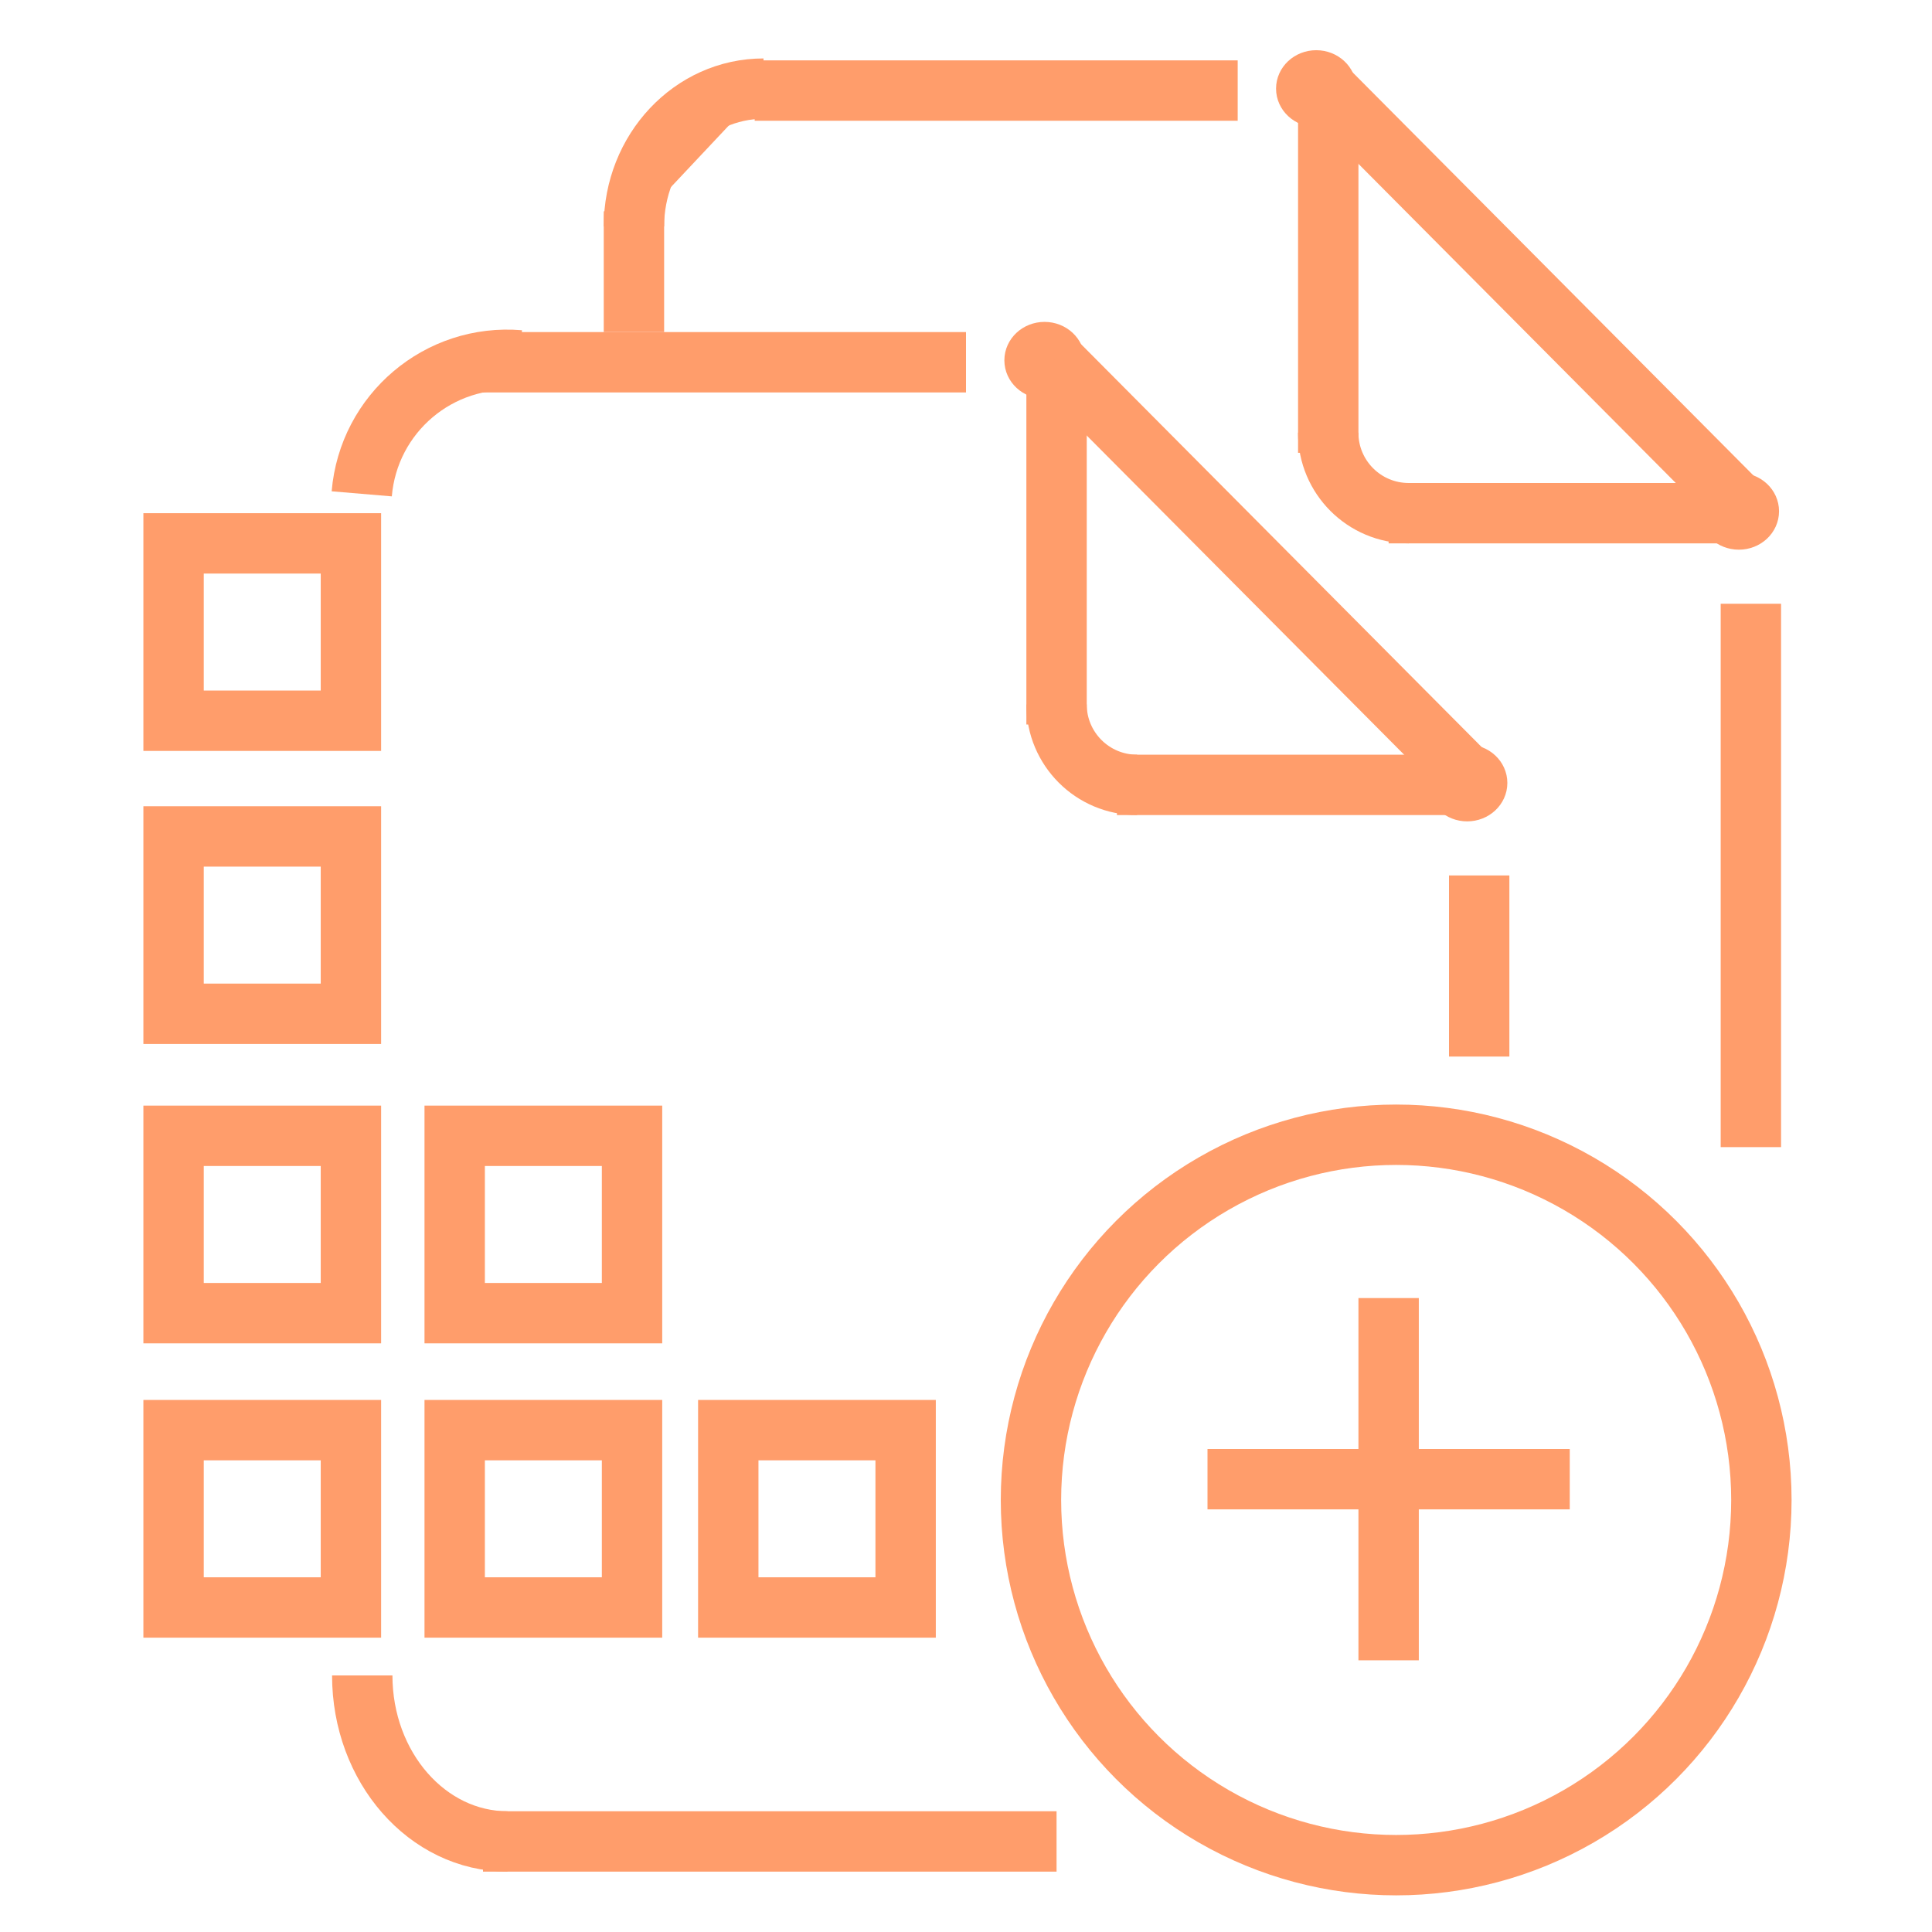 <?xml version="1.0" encoding="utf-8"?>
<!-- Generator: Adobe Illustrator 18.1.1, SVG Export Plug-In . SVG Version: 6.00 Build 0)  -->
<svg version="1.1" id="icon-work-order-component-o2"
	 xmlns="http://www.w3.org/2000/svg" xmlns:xlink="http://www.w3.org/1999/xlink" x="0px" y="0px" viewBox="0 0 64 64"
	 enable-background="new 0 0 64 64" xml:space="preserve">
<line fill="#FF9D6B" stroke="#FF9D6B" stroke-width="2" stroke-miterlimit="10" x1="16" y1="12" x2="32" y2="12"/>
<line fill="#FF9D6B" stroke="#FF9D6B" stroke-width="2" stroke-miterlimit="10" x1="25" y1="3" x2="41" y2="3"/>
<line fill="#FF9D6B" stroke="#FF9D6B" stroke-width="2" stroke-miterlimit="10" x1="58" y1="20" x2="58" y2="38"/>
<line fill="none" stroke="#FF9D6B" stroke-width="2" stroke-miterlimit="10" x1="16" y1="61" x2="35" y2="61"/>
<line fill="none" stroke="#FF9D6B" stroke-width="2" stroke-miterlimit="10" x1="25" y1="48" x2="25" y2="48"/>
<circle fill="none" stroke="#FF9D6B" stroke-width="2" stroke-miterlimit="10" cx="46.25" cy="49.688" r="12.098"/>
<line fill="none" stroke="#FF9D6B" stroke-width="2" stroke-miterlimit="10" x1="46" y1="43" x2="46" y2="55"/>
<line fill="none" stroke="#FF9D6B" stroke-width="2" stroke-miterlimit="10" x1="40" y1="49" x2="52" y2="49"/>
<line fill="#FF9D6B" stroke="#FF9D6B" stroke-width="2" stroke-miterlimit="10" x1="49" y1="29" x2="49" y2="35"/>
<line fill="#FF9D6B" stroke="#FF9D6B" stroke-width="2" stroke-miterlimit="10" x1="34.665" y1="11.667" x2="48.46" y2="25.54"/>
<line fill="#FF9D6B" stroke="#FF9D6B" stroke-width="2" stroke-miterlimit="10" x1="35" y1="12" x2="35" y2="24"/>
<line fill="#FF9D6B" stroke="#FF9D6B" stroke-width="2" stroke-miterlimit="10" x1="37" y1="26" x2="48" y2="26"/>
<path fill="#FF9D6B" stroke="#FF9D6B" stroke-width="2" stroke-miterlimit="10" d="M34.999,23.333c0,1.474,1.193,2.667,2.668,2.667"
	/>
<ellipse fill="#FF9D6B" stroke="#FF9D6B" stroke-miterlimit="10" cx="48.602" cy="25.936" rx="0.831" ry="0.773"/>
<ellipse fill="#FF9D6B" stroke="#FF9D6B" stroke-miterlimit="10" cx="34.602" cy="11.936" rx="0.831" ry="0.773"/>
<line fill="#FF9D6B" stroke="#FF9D6B" stroke-width="2" stroke-miterlimit="10" x1="43.665" y1="2.667" x2="57.46" y2="16.54"/>
<line fill="#FF9D6B" stroke="#FF9D6B" stroke-width="2" stroke-miterlimit="10" x1="44" y1="3" x2="44" y2="15"/>
<line fill="#FF9D6B" stroke="#FF9D6B" stroke-width="2" stroke-miterlimit="10" x1="46" y1="17" x2="57" y2="17"/>
<path fill="#FF9D6B" stroke="#FF9D6B" stroke-width="2" stroke-miterlimit="10" d="M43.999,14.333c0,1.474,1.193,2.667,2.668,2.667"
	/>
<ellipse fill="#FF9D6B" stroke="#FF9D6B" stroke-miterlimit="10" cx="57.602" cy="16.936" rx="0.831" ry="0.773"/>
<ellipse fill="#FF9D6B" stroke="#FF9D6B" stroke-miterlimit="10" cx="43.602" cy="2.936" rx="0.831" ry="0.773"/>
<path fill="none" stroke="#FF9D6B" stroke-width="2" stroke-miterlimit="10" d="M11.983,16.359c0.225-2.669,2.562-4.648,5.225-4.423
	"/>
<line fill="#FF9D6B" stroke="#FF9D6B" stroke-width="2" stroke-miterlimit="10" x1="21" y1="11" x2="21" y2="7"/>
<path fill="#FF9D6B" stroke="#FF9D6B" stroke-width="2" stroke-miterlimit="10" d="M21,7.5c0-2.523,1.92-4.564,4.292-4.564"/>
<path fill="none" stroke="#FF9D6B" stroke-width="2" stroke-miterlimit="10" d="M12,55.5c0,3.04,2.152,5.5,4.812,5.5"/>
<rect x="5.75" y="47.375" fill="none" stroke="#FF9D6B" stroke-width="2" stroke-miterlimit="10" width="5.875" height="5.875"/>
<rect x="5.75" y="37.625" fill="none" stroke="#FF9D6B" stroke-width="2" stroke-miterlimit="10" width="5.875" height="5.875"/>
<rect x="15.062" y="47.375" fill="none" stroke="#FF9D6B" stroke-width="2" stroke-miterlimit="10" width="5.875" height="5.875"/>
<rect x="24.125" y="47.375" fill="none" stroke="#FF9D6B" stroke-width="2" stroke-miterlimit="10" width="5.875" height="5.875"/>
<rect x="15.062" y="37.625" fill="none" stroke="#FF9D6B" stroke-width="2" stroke-miterlimit="10" width="5.875" height="5.875"/>
<rect x="5.75" y="27.708" fill="none" stroke="#FF9D6B" stroke-width="2" stroke-miterlimit="10" width="5.875" height="5.875"/>
<rect x="5.75" y="18" fill="none" stroke="#FF9D6B" stroke-width="2" stroke-miterlimit="10" width="5.875" height="5.875"/>
</svg>

